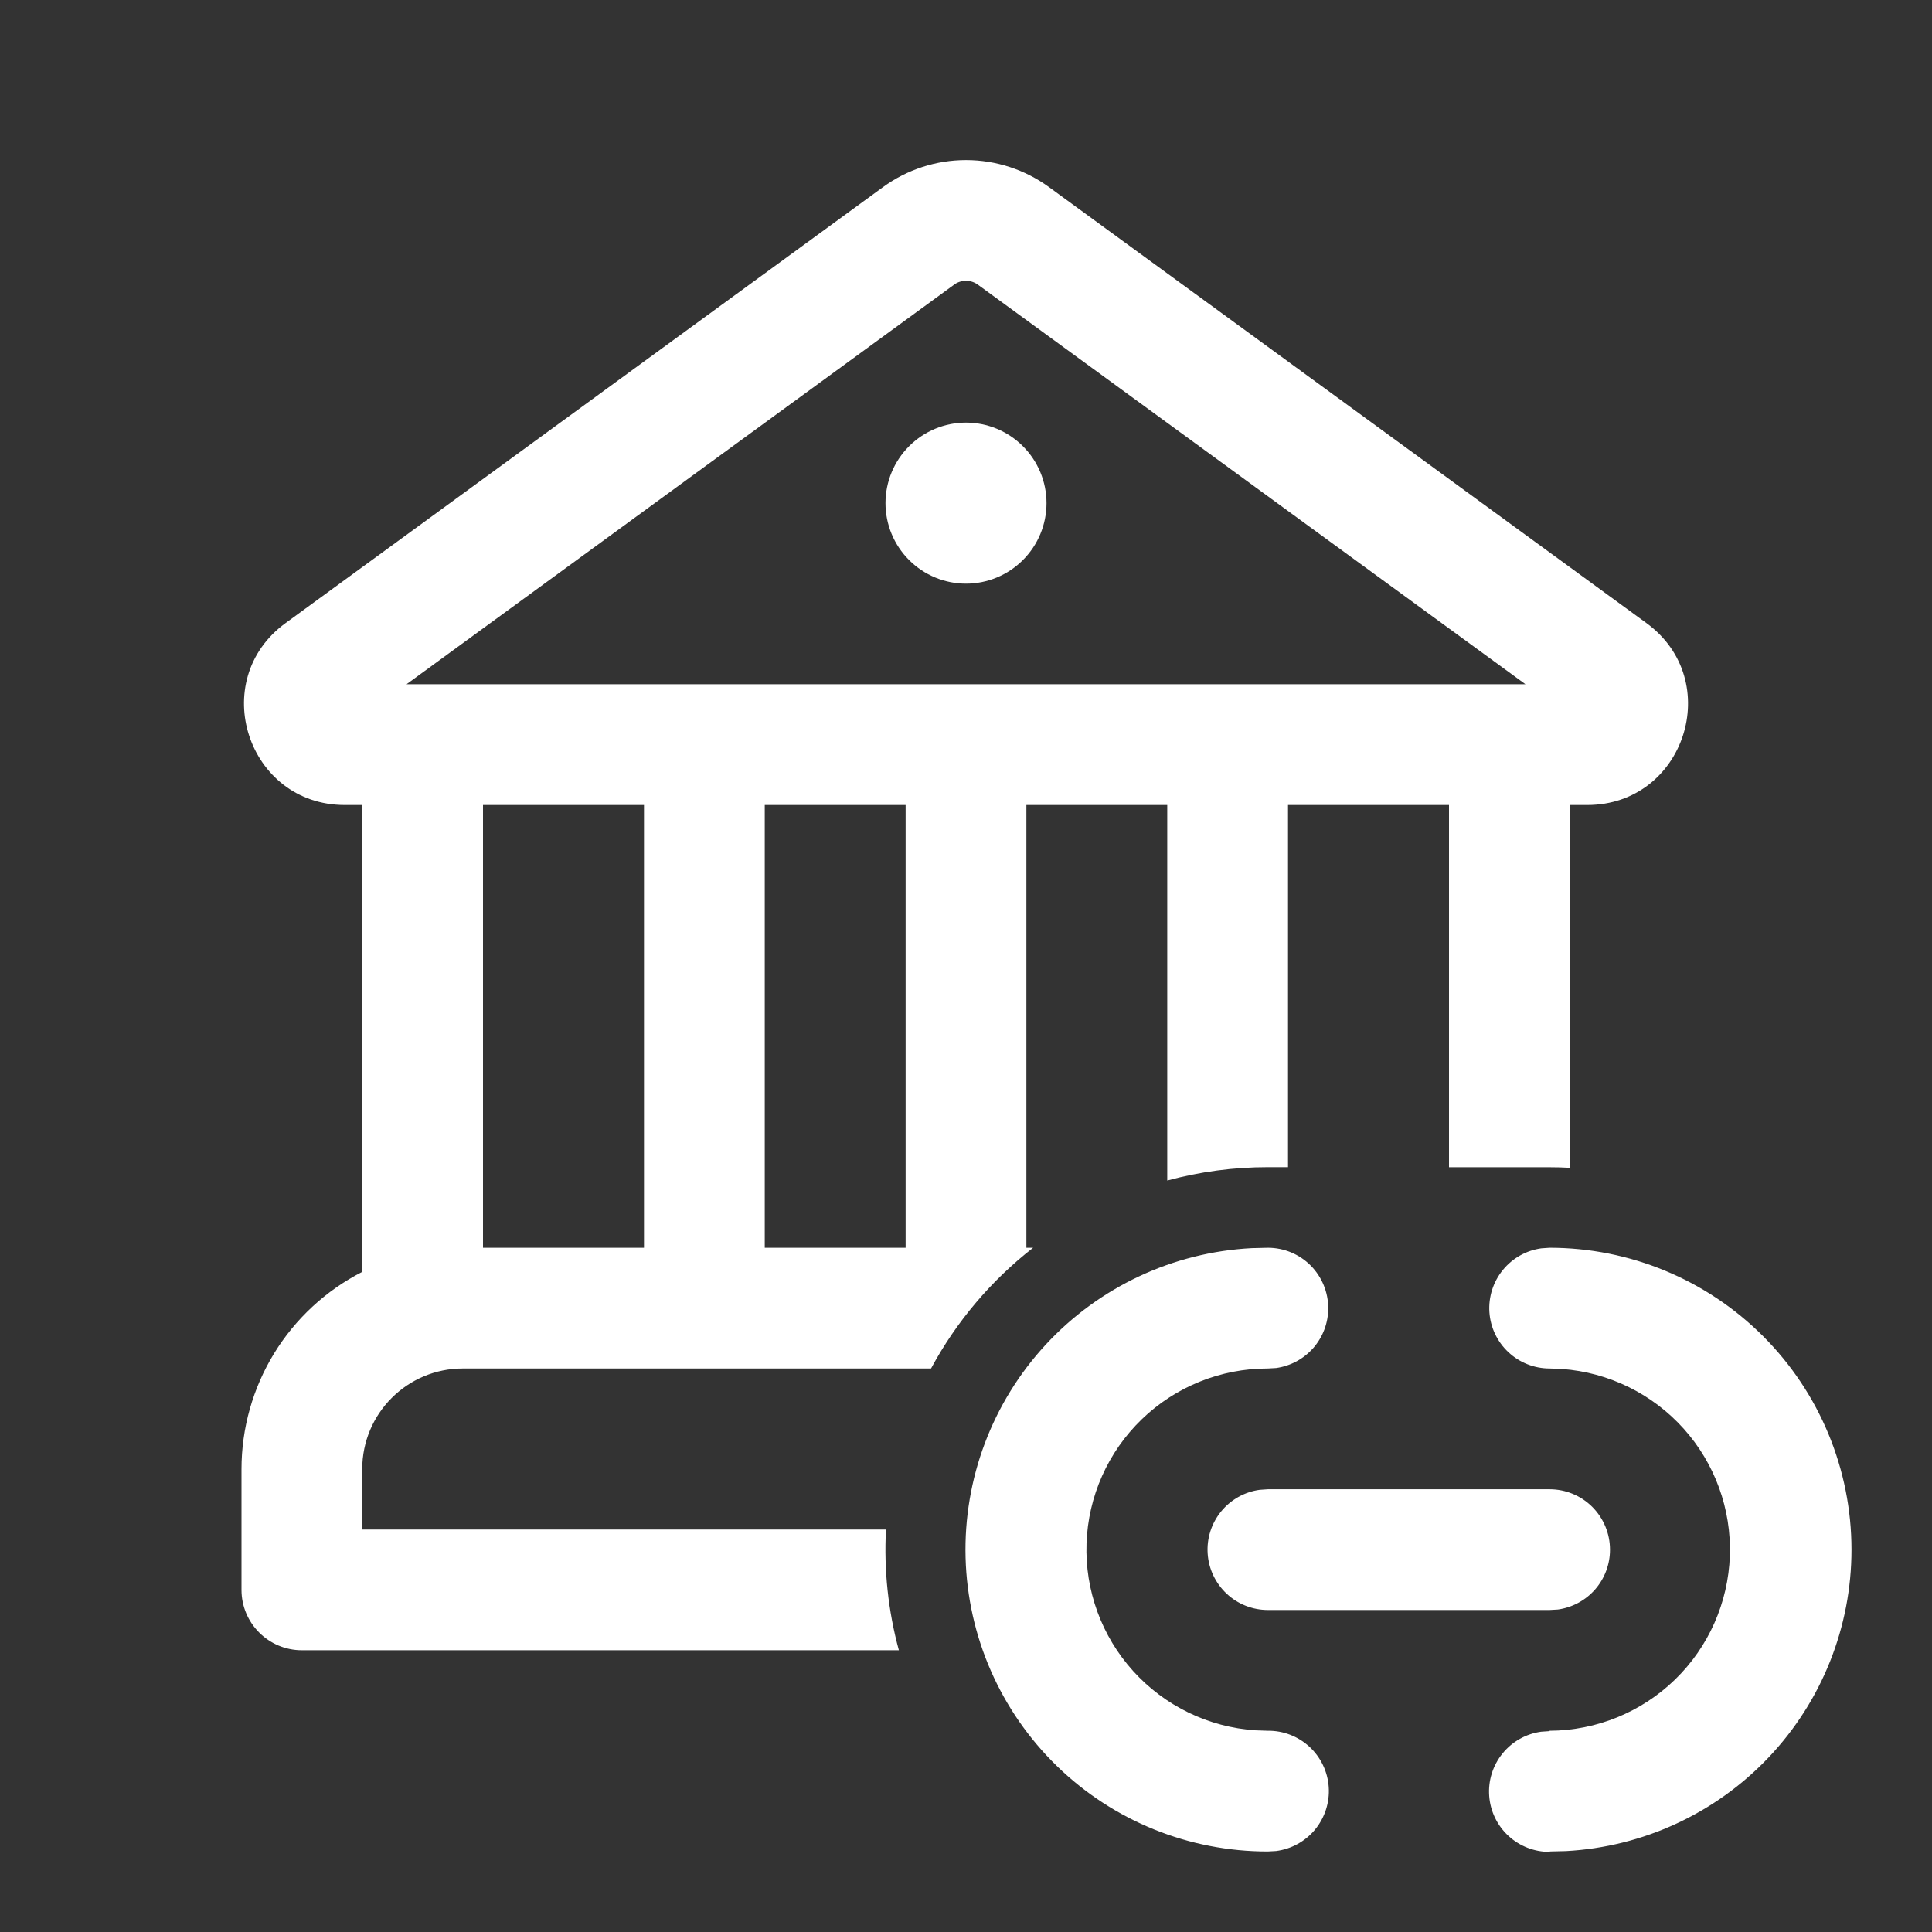 <svg width="55" height="55" viewBox="0 0 55 55" fill="none" xmlns="http://www.w3.org/2000/svg">
<rect x="0" y="0" width="55" height="55" fill="#333333" stroke="none"/>
<path d="M29.792 14.323C29.792 14.931 29.55 15.514 29.12 15.943C28.691 16.373 28.108 16.615 27.5 16.615C26.892 16.615 26.309 16.373 25.88 15.943C25.45 15.514 25.208 14.931 25.208 14.323C25.208 13.715 25.45 13.132 25.88 12.703C26.309 12.273 26.892 12.031 27.5 12.031C28.108 12.031 28.691 12.273 29.12 12.703C29.55 13.132 29.792 13.715 29.792 14.323ZM29.865 5.328C29.178 4.827 28.35 4.557 27.5 4.557C26.65 4.557 25.822 4.827 25.135 5.328L8.129 17.738C5.887 19.372 7.045 22.917 9.815 22.917H10.312V36.208C9.278 36.736 8.409 37.54 7.802 38.531C7.196 39.522 6.875 40.661 6.875 41.823V45.261C6.875 46.207 7.645 46.979 8.594 46.979H25.589C25.284 45.86 25.161 44.7 25.222 43.542H10.312V41.823C10.312 40.239 11.596 38.958 13.177 38.958H26.505C27.225 37.623 28.215 36.453 29.411 35.521H29.219V22.917H33.229V33.607C34.163 33.354 35.126 33.226 36.094 33.227H36.667V22.917H41.25V33.229H44.115C44.307 33.229 44.497 33.234 44.688 33.245V22.917H45.185C47.958 22.917 49.113 19.374 46.871 17.738L29.865 5.328ZM27.161 8.103C27.259 8.032 27.377 7.993 27.499 7.993C27.62 7.993 27.739 8.032 27.837 8.103L43.427 19.479H11.573L27.163 8.103H27.161ZM25.781 22.917V35.521H21.771V22.917H25.781ZM13.75 35.521V22.917H18.333V35.521H13.75ZM52.708 44.115C52.708 41.835 51.803 39.65 50.191 38.038C48.58 36.426 46.394 35.521 44.115 35.521L43.881 35.537C43.449 35.596 43.057 35.817 42.782 36.155C42.507 36.493 42.371 36.922 42.4 37.357C42.43 37.791 42.623 38.198 42.942 38.495C43.26 38.793 43.679 38.958 44.115 38.958L44.468 38.972C45.797 39.069 47.037 39.678 47.928 40.669C48.819 41.661 49.291 42.959 49.245 44.291C49.199 45.623 48.64 46.886 47.683 47.815C46.727 48.743 45.448 49.265 44.115 49.271L44.108 49.282L43.874 49.298C43.441 49.358 43.047 49.58 42.773 49.919C42.498 50.258 42.362 50.69 42.394 51.125C42.425 51.561 42.621 51.968 42.942 52.264C43.263 52.56 43.685 52.723 44.121 52.72V52.708L44.58 52.697C46.775 52.578 48.842 51.622 50.354 50.025C51.866 48.429 52.709 46.313 52.708 44.115ZM37.812 37.24C37.812 36.784 37.631 36.347 37.309 36.024C36.987 35.702 36.55 35.521 36.094 35.521L35.635 35.532C33.396 35.648 31.291 36.634 29.769 38.28C28.247 39.927 27.428 42.103 27.488 44.344C27.548 46.585 28.481 48.714 30.089 50.277C31.697 51.84 33.852 52.712 36.094 52.708L36.328 52.695C36.763 52.639 37.16 52.42 37.439 52.081C37.717 51.742 37.856 51.31 37.826 50.873C37.796 50.435 37.6 50.025 37.278 49.728C36.956 49.43 36.532 49.266 36.094 49.271L35.741 49.259C34.405 49.17 33.157 48.565 32.259 47.572C31.361 46.579 30.885 45.276 30.931 43.938C30.977 42.6 31.541 41.333 32.505 40.403C33.468 39.474 34.755 38.956 36.094 38.958L36.328 38.945C36.739 38.888 37.117 38.684 37.39 38.371C37.663 38.057 37.813 37.655 37.812 37.24ZM45.833 44.115C45.833 43.659 45.652 43.222 45.33 42.899C45.008 42.577 44.57 42.396 44.115 42.396H36.094L35.86 42.412C35.429 42.471 35.036 42.692 34.761 43.03C34.486 43.368 34.35 43.797 34.38 44.232C34.409 44.666 34.603 45.073 34.921 45.37C35.239 45.668 35.658 45.833 36.094 45.833H44.115L44.348 45.82C44.76 45.763 45.138 45.559 45.411 45.246C45.684 44.932 45.834 44.53 45.833 44.115Z" fill="white"/>
</svg>
